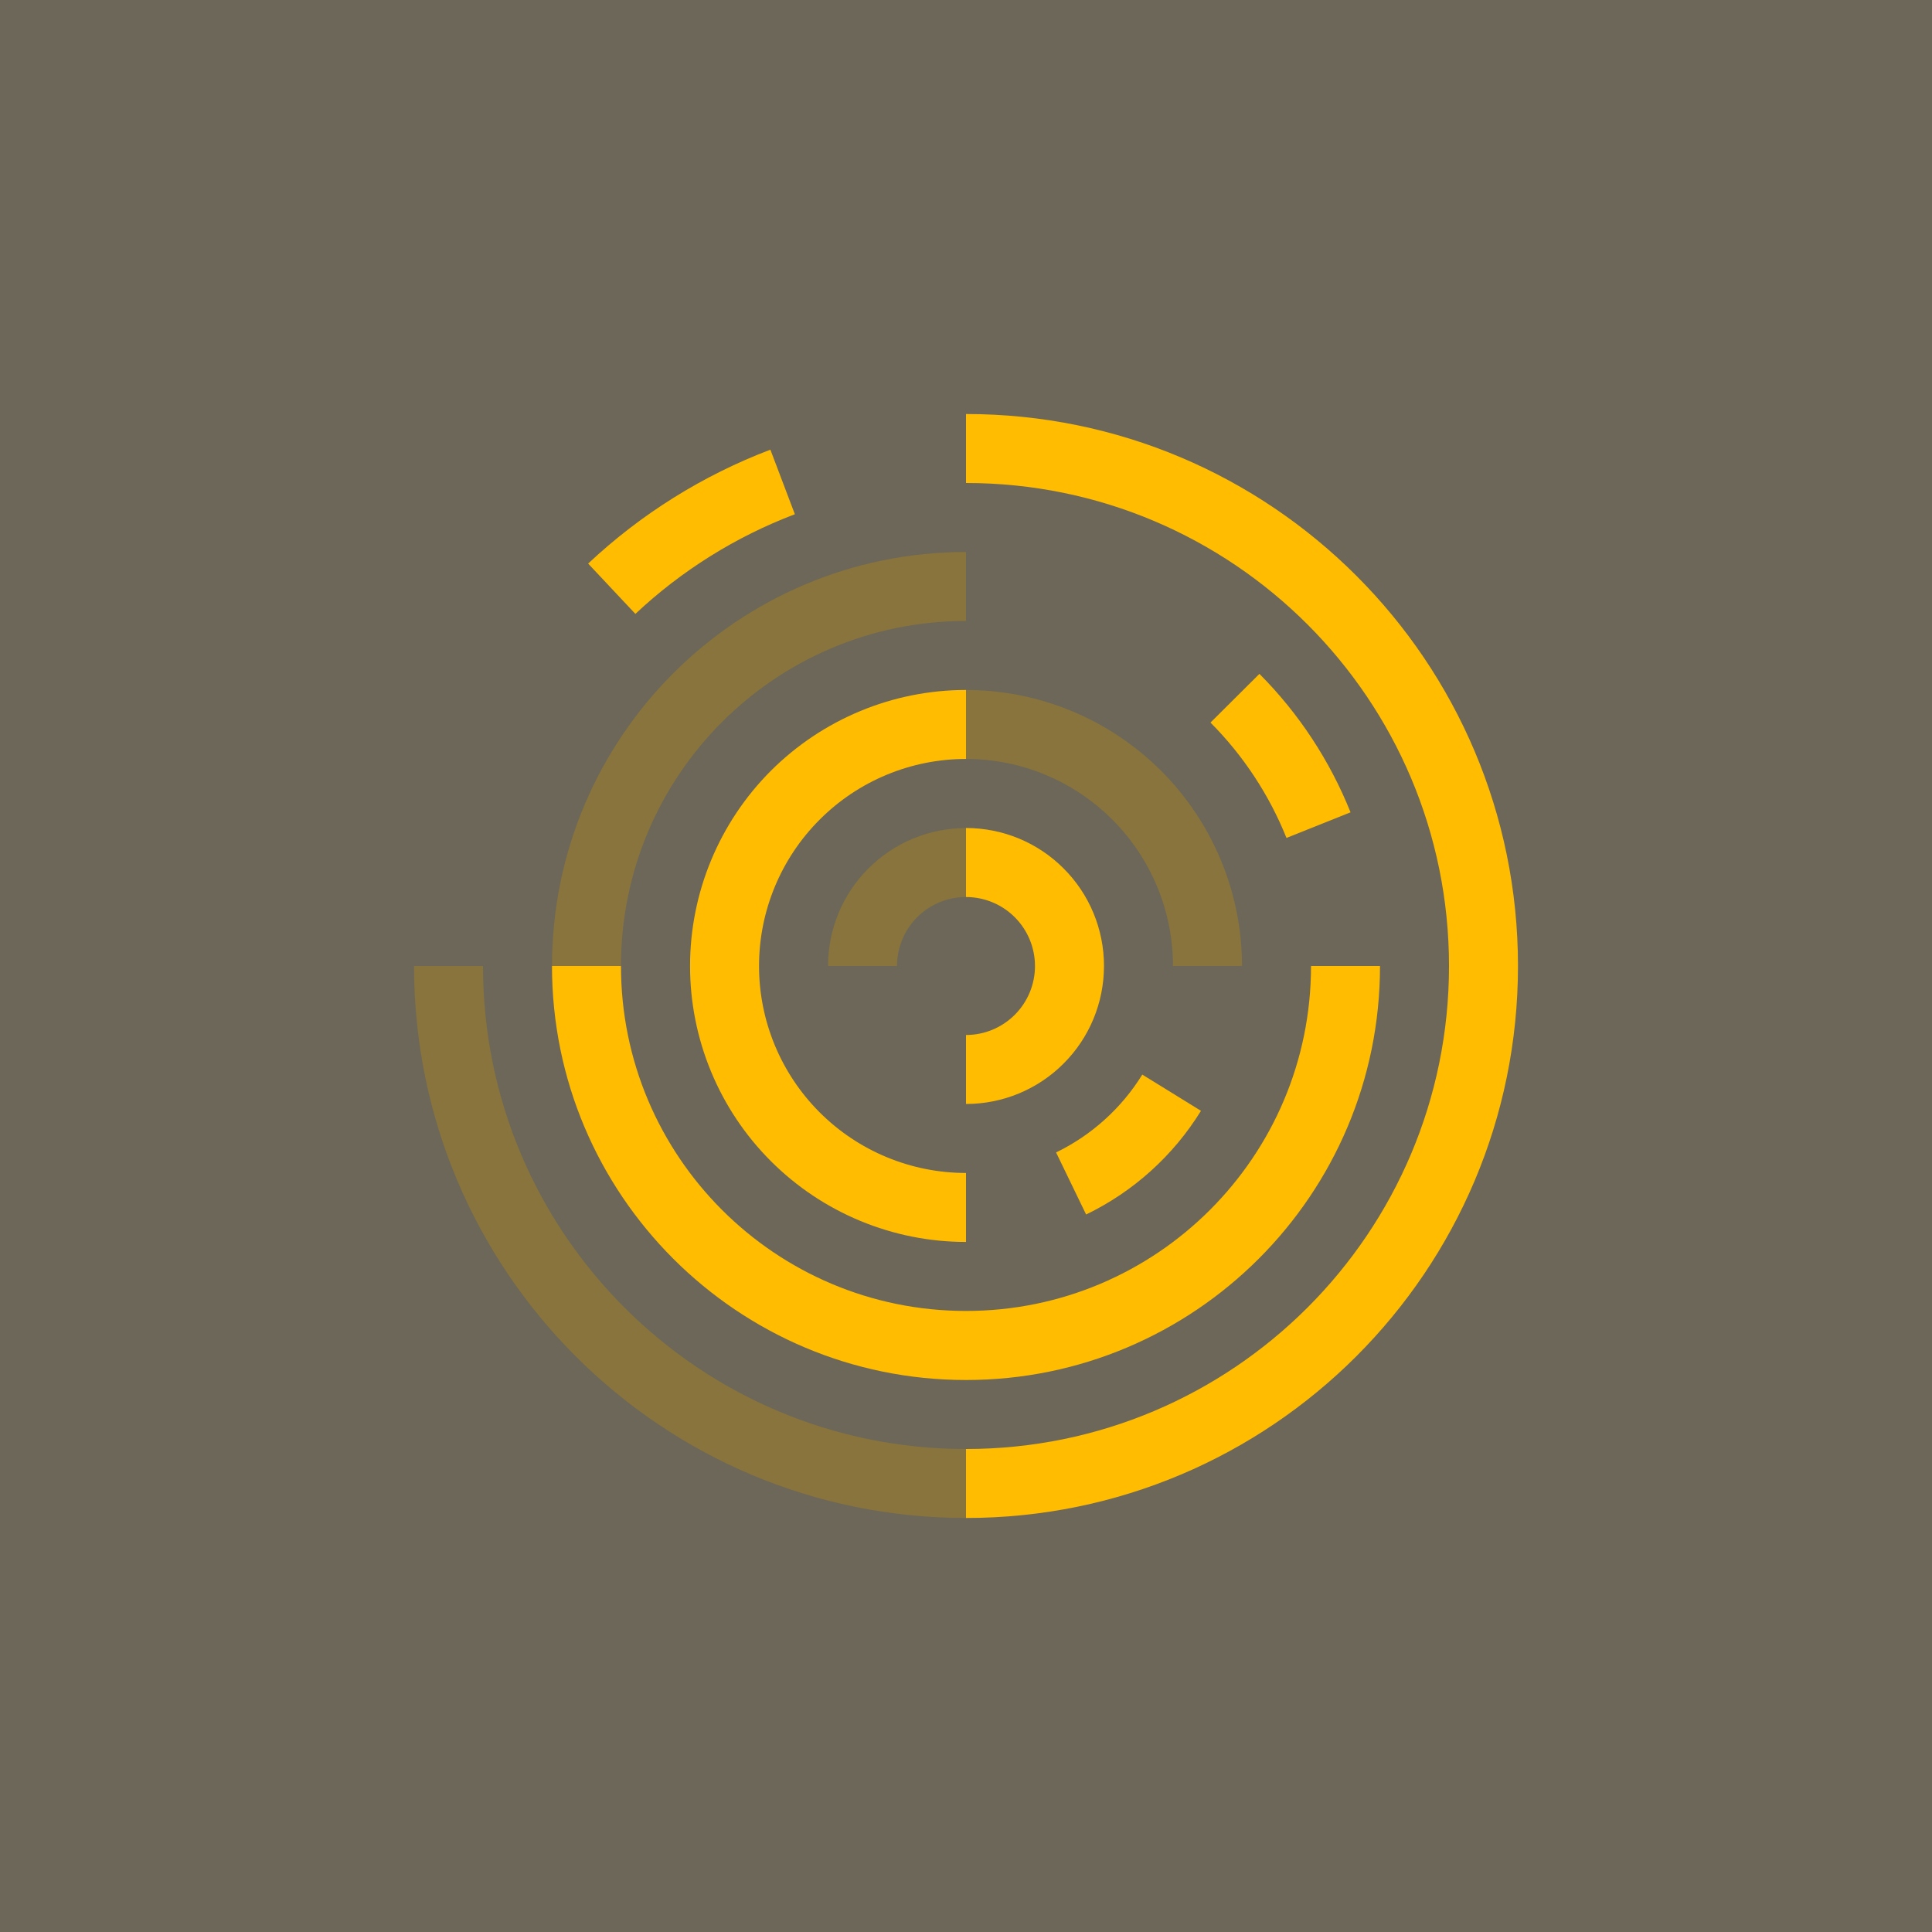 <svg width="24" height="24" viewBox="0 0 24 24" fill="none" xmlns="http://www.w3.org/2000/svg">
<g clip-path="url(#clip0_31_7507)">
<path d="M0 0H24V24H0V0Z" fill="#6C6758"/>
<path d="M6 12C6 15.314 8.686 18 12 18V18.857C8.213 18.857 5.143 15.787 5.143 12H6Z" fill="#88743C"/>
<path d="M18 12C18 8.687 15.314 6 12 6V5.143C15.787 5.143 18.857 8.213 18.857 12C18.857 15.787 15.787 18.857 12 18.857V18C15.314 18 18 15.314 18 12ZM9.874 6.388C9.139 6.667 8.466 7.088 7.893 7.626L7.306 7.001C7.961 6.386 8.73 5.905 9.57 5.586L9.874 6.388Z" fill="#FFBC00"/>
<path d="M12 7.714C9.633 7.714 7.714 9.633 7.714 12H6.857C6.857 9.16 9.16 6.857 12 6.857V7.714Z" fill="#88743C"/>
<path d="M15.981 10.409C15.766 9.873 15.445 9.386 15.037 8.976L15.645 8.371C16.134 8.862 16.519 9.447 16.777 10.091L15.981 10.409ZM7.714 12C7.714 14.367 9.633 16.285 12 16.285C14.367 16.285 16.286 14.367 16.286 12H17.143C17.143 14.84 14.84 17.143 12 17.143C9.16 17.143 6.857 14.84 6.857 12H7.714Z" fill="#FFBC00"/>
<path d="M14.571 12C14.571 11.318 14.3 10.664 13.818 10.182C13.336 9.699 12.682 9.428 12 9.428V8.571C12.909 8.571 13.781 8.933 14.424 9.575C15.067 10.219 15.429 11.091 15.429 12H14.571Z" fill="#88743C"/>
<path d="M12 9.428C11.318 9.428 10.664 9.699 10.182 10.182C9.7 10.664 9.429 11.318 9.429 12C9.429 12.682 9.7 13.336 10.182 13.818C10.664 14.3 11.318 14.571 12 14.571V15.428C11.091 15.428 10.219 15.067 9.576 14.424C8.933 13.781 8.572 12.909 8.572 12C8.572 11.091 8.933 10.219 9.576 9.575C10.219 8.933 11.091 8.571 12 8.571V9.428ZM13.119 14.316C13.56 14.102 13.932 13.766 14.19 13.349L14.919 13.799C14.576 14.355 14.081 14.802 13.492 15.087L13.119 14.316Z" fill="#FFBC00"/>
<path d="M12 11.143C11.773 11.143 11.555 11.233 11.394 11.394C11.233 11.555 11.143 11.773 11.143 12H10.286C10.286 11.545 10.466 11.109 10.788 10.788C11.109 10.466 11.545 10.286 12 10.286C12.455 10.286 12.891 10.466 13.212 10.788C13.534 11.109 13.714 11.545 13.714 12H12.857C12.857 11.773 12.767 11.555 12.606 11.394C12.445 11.233 12.227 11.143 12 11.143Z" fill="#88743C"/>
<path d="M12.857 12C12.857 11.773 12.767 11.555 12.606 11.394C12.445 11.233 12.227 11.143 12 11.143V10.286C12.455 10.286 12.891 10.466 13.212 10.788C13.534 11.109 13.714 11.545 13.714 12C13.714 12.455 13.534 12.891 13.212 13.212C12.891 13.534 12.455 13.714 12 13.714V12.857C12.227 12.857 12.445 12.767 12.606 12.606C12.767 12.445 12.857 12.227 12.857 12Z" fill="#FFBC00"/>
</g>
<defs>
<clipPath id="clip0_31_7507">
<rect width="24" height="24" fill="white"/>
</clipPath>
</defs>
</svg>
